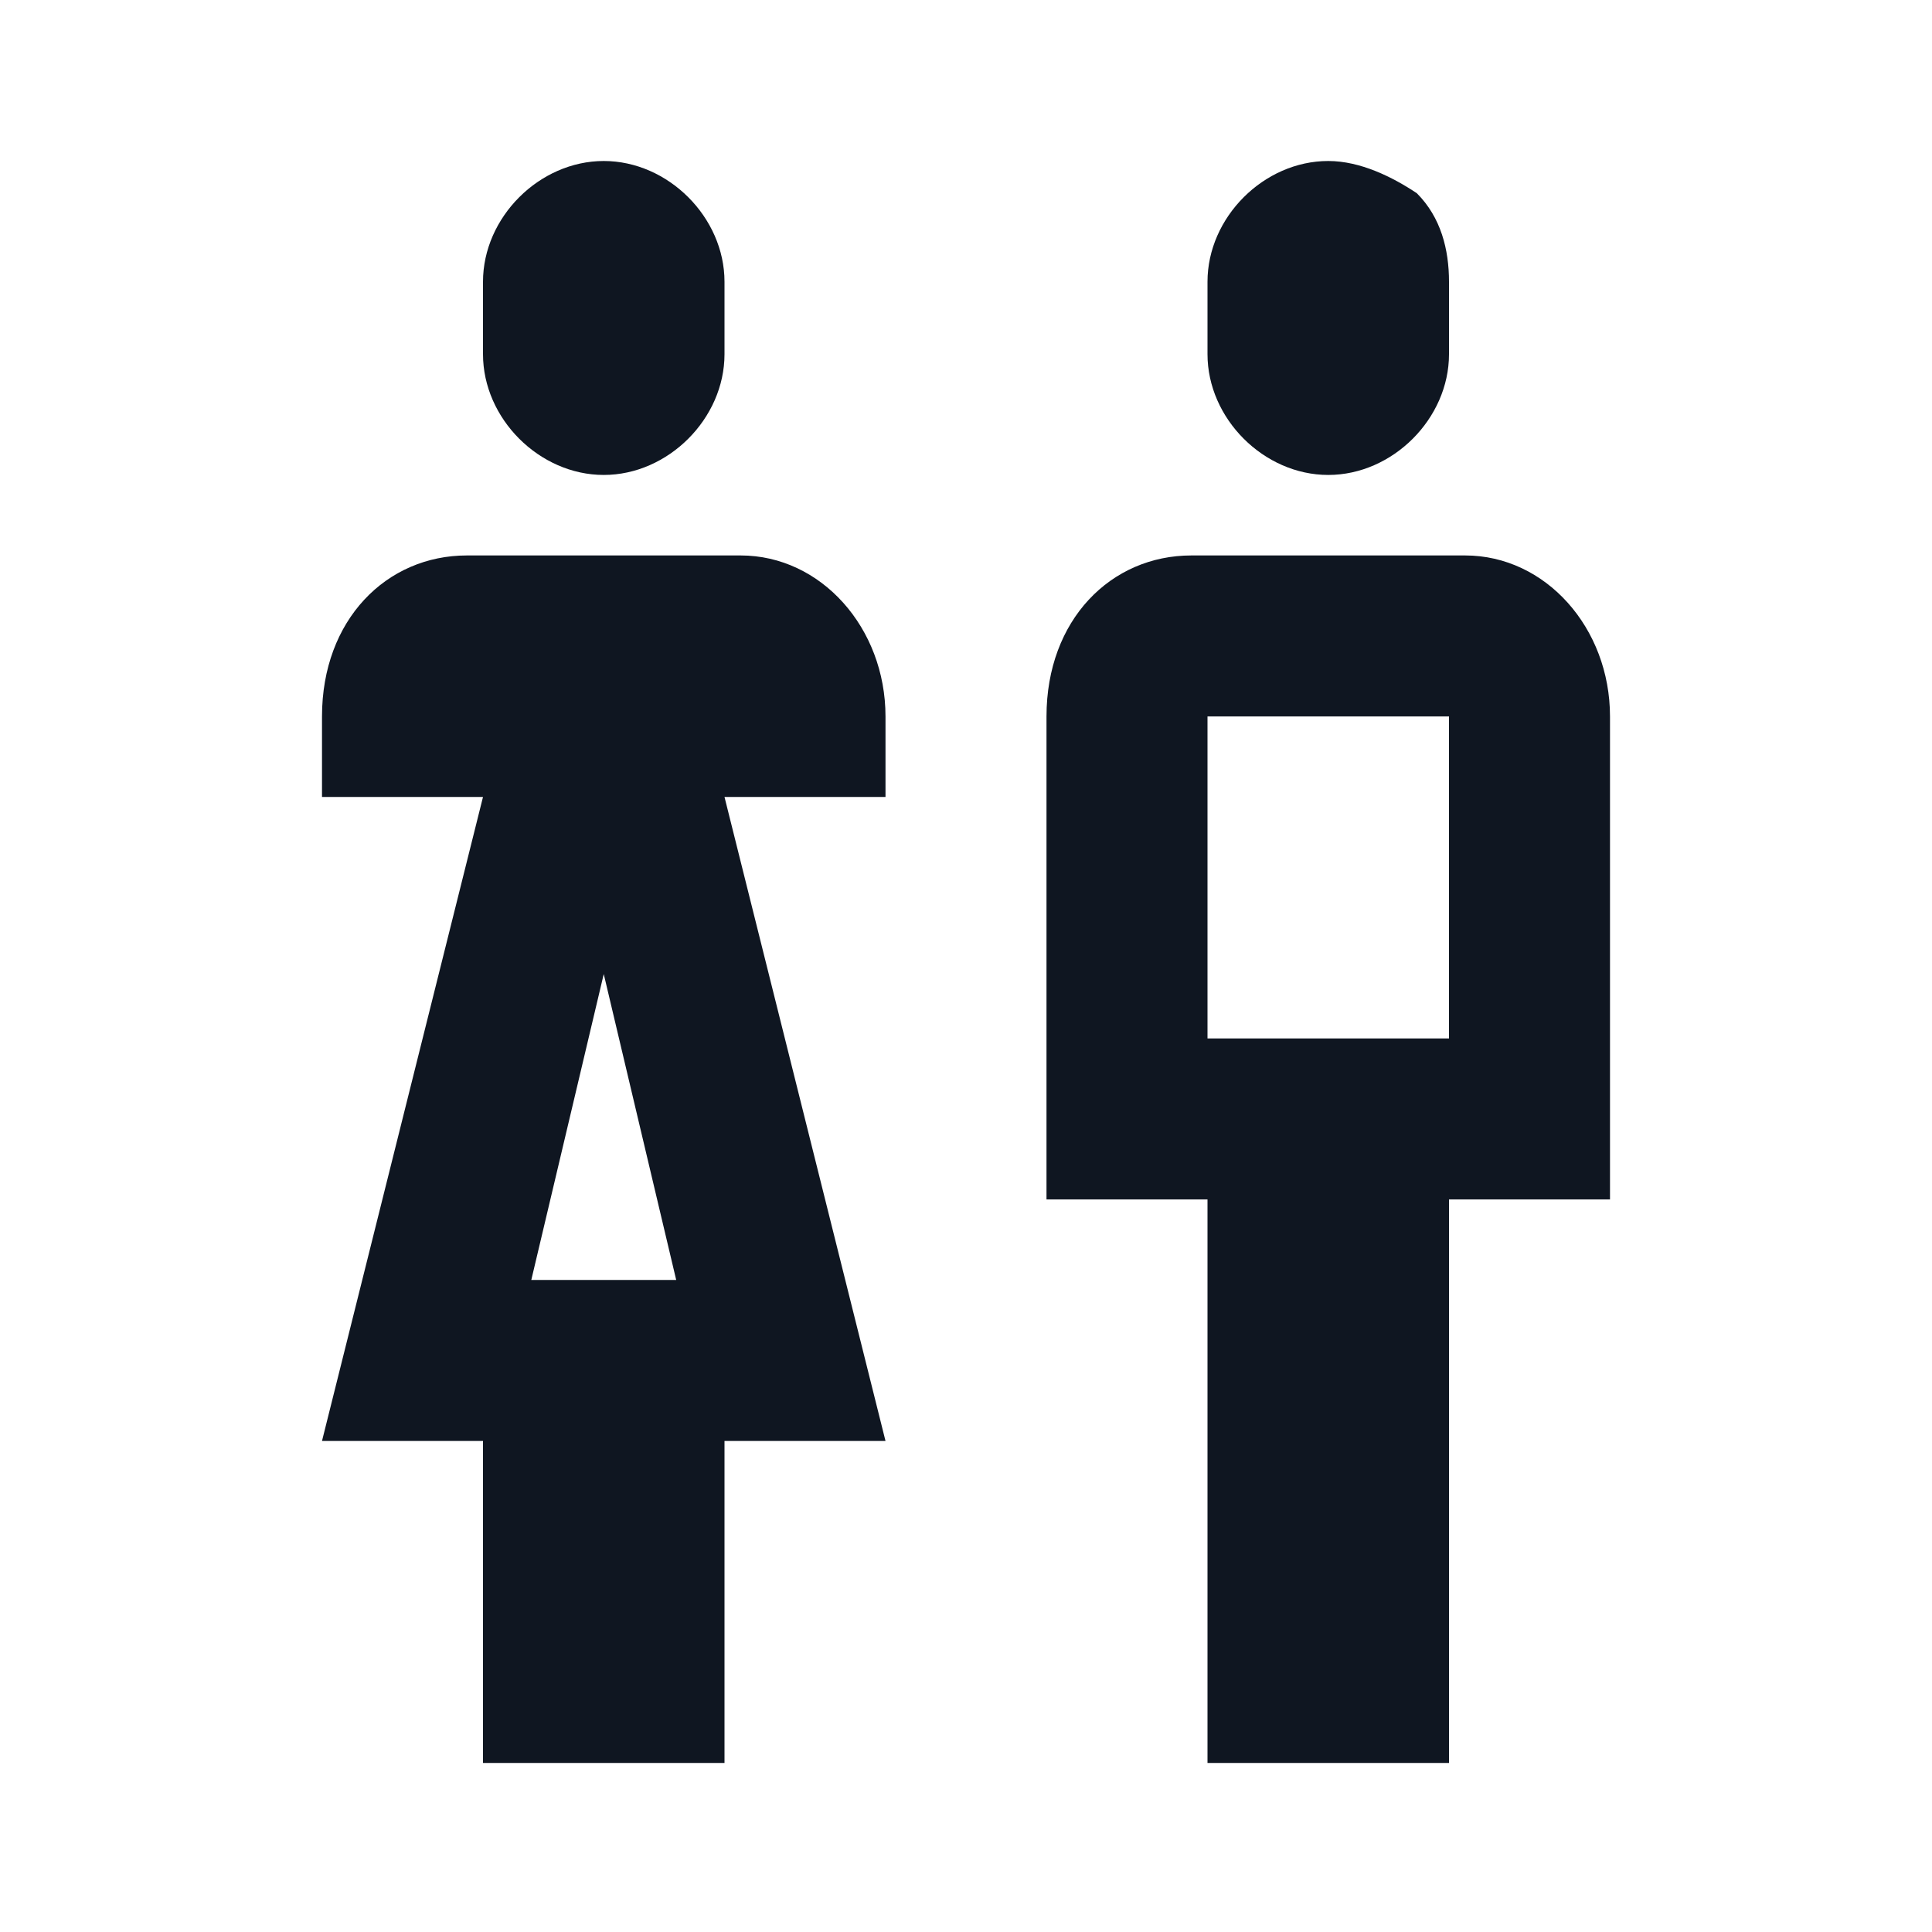 <svg width="24" height="24" viewBox="0 0 24 24" fill="none" xmlns="http://www.w3.org/2000/svg">
<path d="M9.2 6.9H5.8C4.8 6.9 4 7.7 4 8.9V9.9H6L4 17.9H6V21.9H9V17.9H11L9 9.9H11V8.9C11 7.8 10.2 6.9 9.2 6.9ZM6.6 15.9L7.5 12.1L8.4 15.9H6.6ZM6 4.4V3.5C6 2.7 6.7 2 7.5 2C8.3 2 9 2.7 9 3.5V4.4C9 5.2 8.3 5.9 7.5 5.9C6.7 5.9 6 5.2 6 4.4ZM15 4.4V3.5C15 2.7 15.7 2 16.5 2C16.9 2 17.3 2.2 17.6 2.4C17.9 2.7 18 3.1 18 3.5V4.4C18 5.2 17.3 5.9 16.5 5.9C15.7 5.9 15 5.2 15 4.4ZM20 8.9C20 7.8 19.2 6.9 18.2 6.9H14.8C13.8 6.9 13 7.7 13 8.9V14.9H15V21.9H18V14.9H20V8.9ZM18 12.9H15V8.9H18V12.9Z" fill="#0F1621"/>
</svg>
